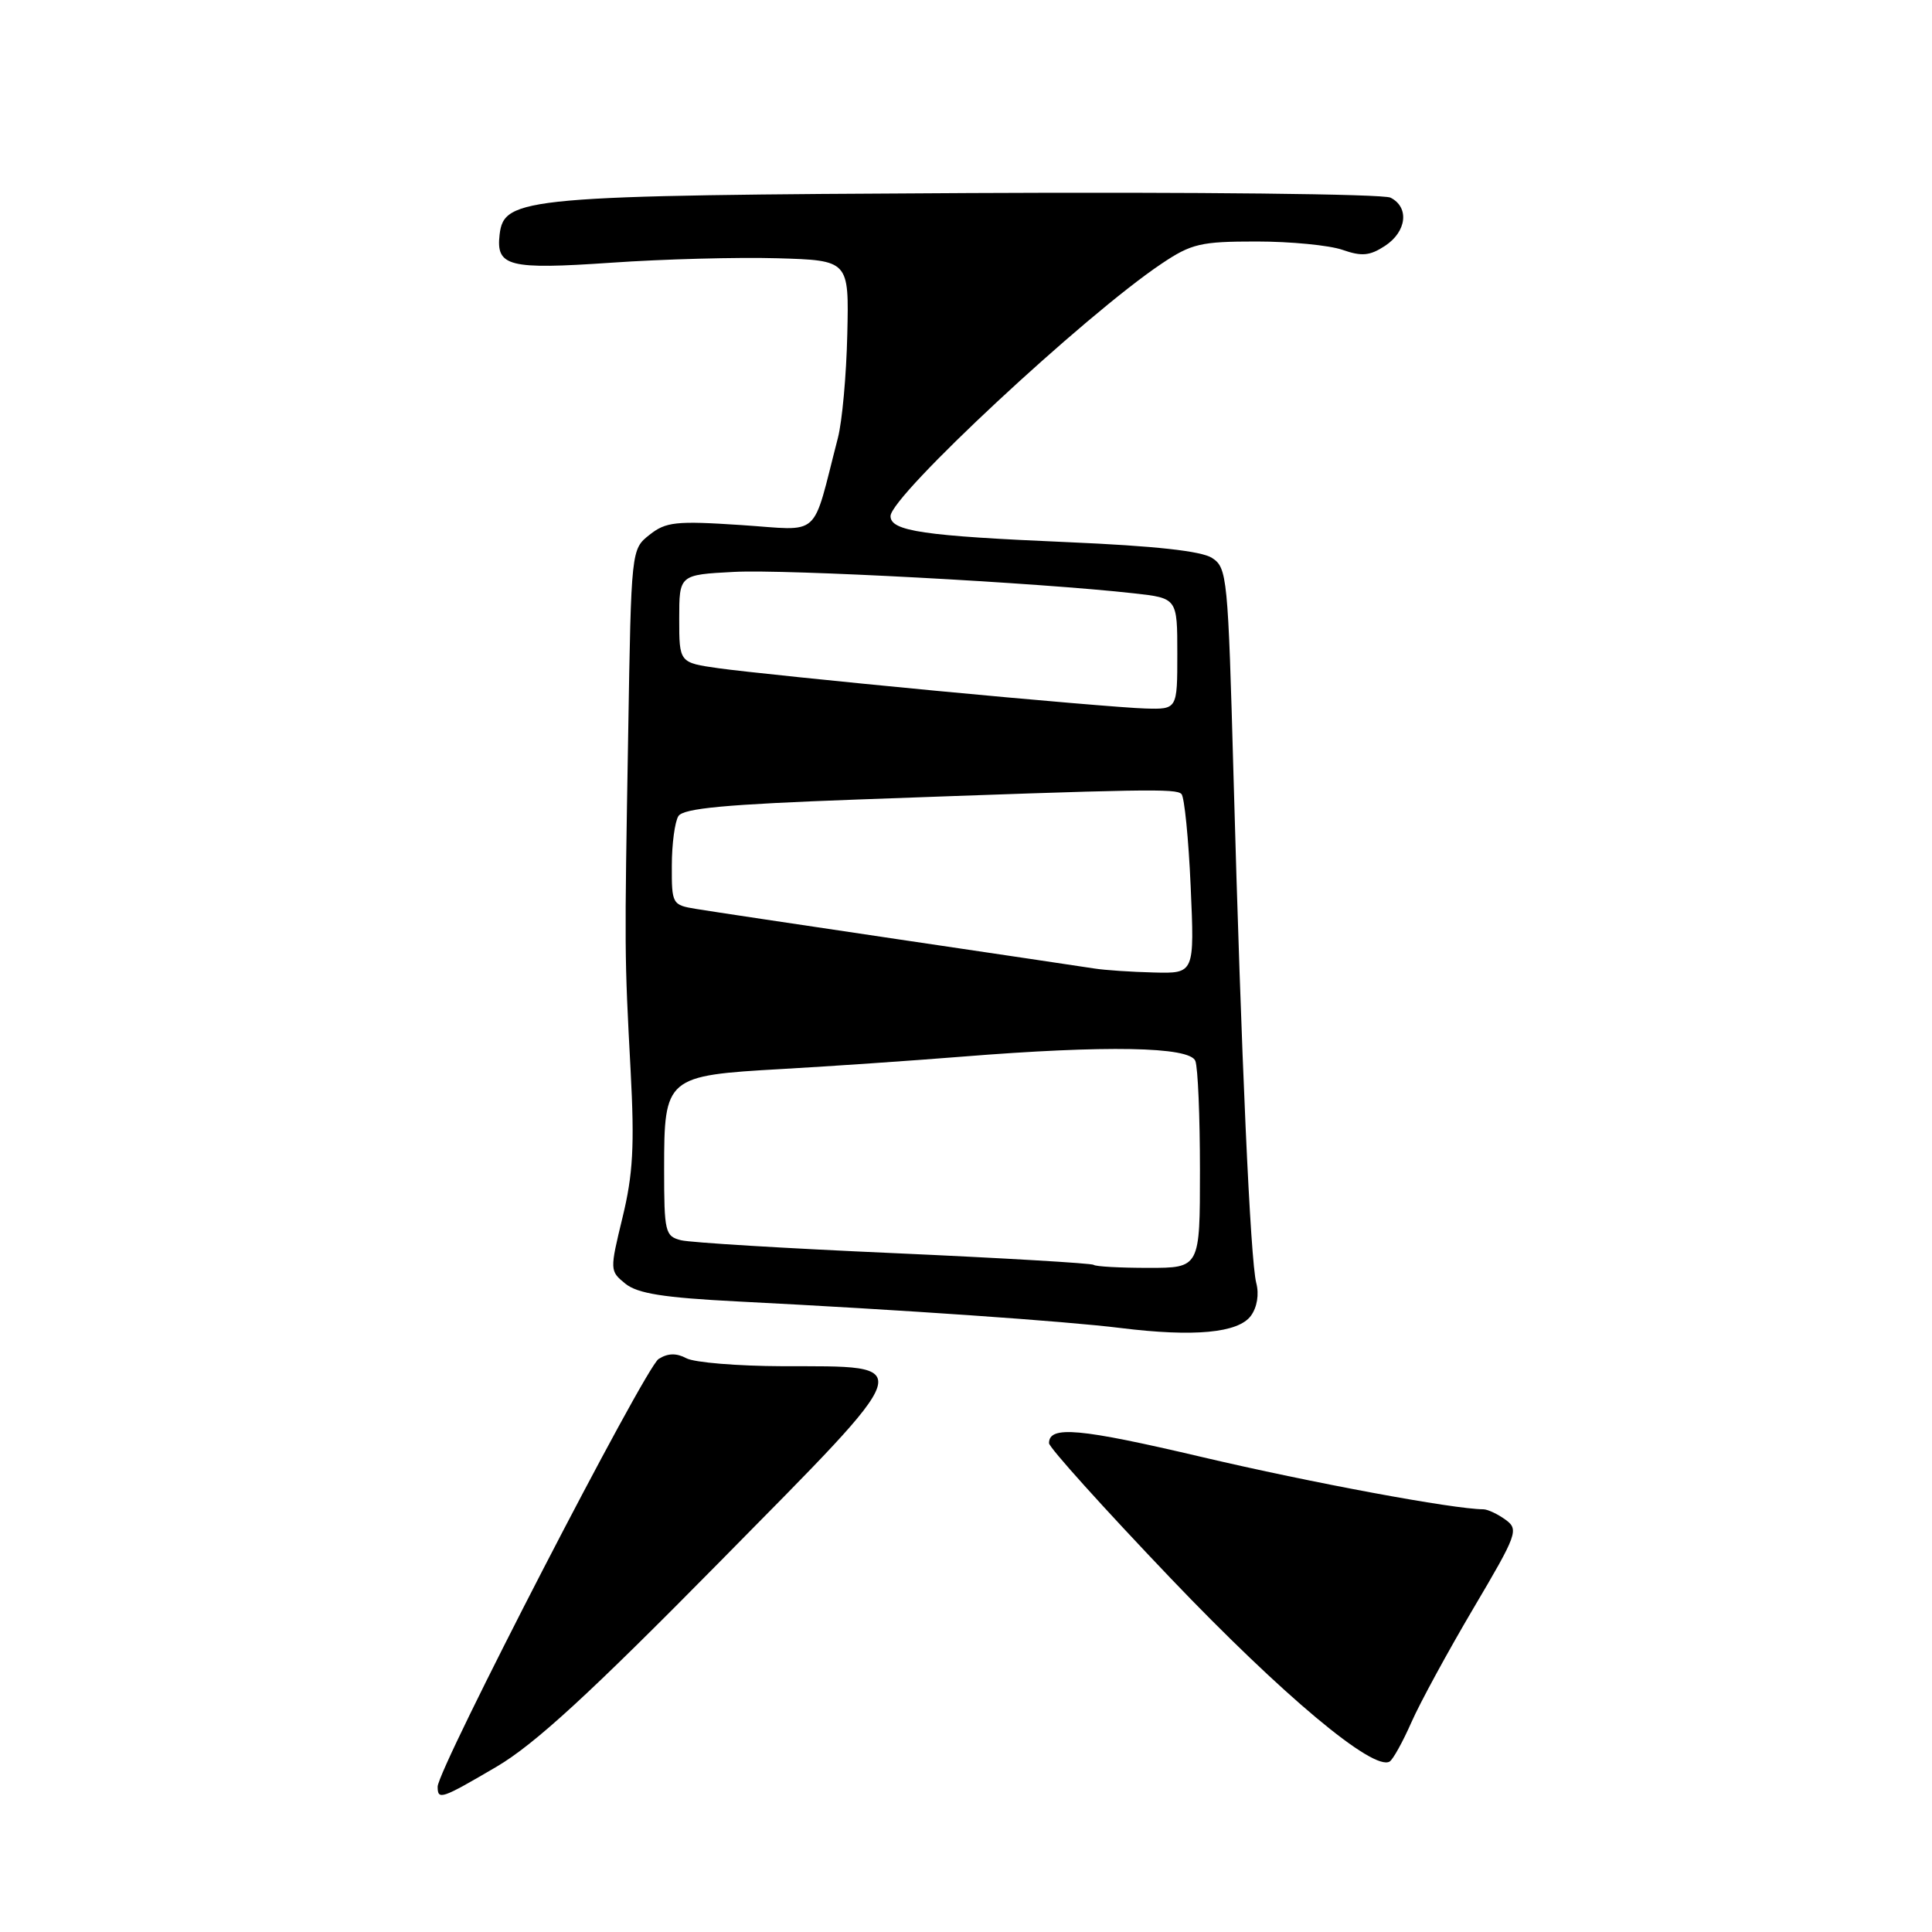 <?xml version="1.0" encoding="UTF-8" standalone="no"?>
<!DOCTYPE svg PUBLIC "-//W3C//DTD SVG 1.1//EN" "http://www.w3.org/Graphics/SVG/1.1/DTD/svg11.dtd" >
<svg xmlns="http://www.w3.org/2000/svg" xmlns:xlink="http://www.w3.org/1999/xlink" version="1.1" viewBox="0 0 256 256">
 <g >
 <path fill="currentColor"
d=" M 65.83 234.08 C 70.85 231.12 78.14 224.43 95.33 206.99 C 122.00 179.93 121.63 181.08 103.68 181.03 C 97.74 181.01 92.01 180.54 90.96 179.98 C 89.63 179.27 88.50 179.29 87.27 180.07 C 85.48 181.19 57.97 234.44 57.99 236.75 C 58.00 238.56 58.46 238.40 65.83 234.08 Z  M 187.02 228.21 C 188.16 225.62 191.86 218.83 195.23 213.12 C 201.06 203.26 201.27 202.67 199.49 201.37 C 198.46 200.62 197.14 200.00 196.56 199.99 C 192.60 199.97 173.79 196.48 159.29 193.07 C 143.00 189.24 139.00 188.88 139.00 191.23 C 139.00 191.79 146.25 199.84 155.11 209.12 C 169.93 224.64 182.00 234.74 184.14 233.41 C 184.58 233.14 185.88 230.80 187.02 228.21 Z  M 165.75 174.35 C 166.57 173.23 166.86 171.51 166.46 170.00 C 165.68 166.98 164.48 140.25 163.45 102.89 C 162.72 76.39 162.61 75.23 160.60 73.93 C 159.18 73.01 153.02 72.34 141.50 71.84 C 122.37 71.02 118.00 70.38 118.00 68.39 C 118.00 65.73 143.71 41.78 153.90 34.95 C 157.88 32.28 159.08 32.00 166.50 32.00 C 171.01 32.00 176.13 32.50 177.87 33.10 C 180.44 34.00 181.50 33.90 183.52 32.58 C 186.40 30.69 186.77 27.46 184.25 26.19 C 183.28 25.70 158.39 25.43 128.50 25.58 C 69.44 25.88 66.78 26.12 66.20 31.09 C 65.71 35.32 67.39 35.74 81.00 34.81 C 87.88 34.33 97.78 34.07 103.00 34.22 C 112.50 34.50 112.50 34.50 112.27 44.30 C 112.15 49.70 111.59 55.88 111.02 58.05 C 107.50 71.63 109.00 70.28 98.18 69.57 C 89.56 69.00 88.23 69.15 86.07 70.86 C 83.64 72.78 83.64 72.78 83.24 97.14 C 82.74 126.48 82.74 126.36 83.56 141.86 C 84.09 151.82 83.88 155.60 82.49 161.31 C 80.79 168.33 80.79 168.41 82.87 170.10 C 84.49 171.40 87.92 171.95 97.74 172.45 C 119.62 173.56 141.21 175.06 148.50 175.97 C 158.21 177.17 164.07 176.63 165.75 174.35 Z  M 144.92 167.60 C 144.69 167.39 132.80 166.69 118.50 166.05 C 104.20 165.42 91.49 164.65 90.25 164.34 C 88.13 163.81 88.00 163.28 88.00 154.89 C 88.00 142.71 88.23 142.52 103.59 141.65 C 110.14 141.28 120.90 140.54 127.50 140.01 C 146.58 138.48 157.66 138.68 158.39 140.58 C 158.73 141.45 159.00 147.98 159.00 155.08 C 159.00 168.00 159.00 168.00 152.17 168.00 C 148.41 168.00 145.15 167.82 144.92 167.60 Z  M 145.00 128.33 C 143.62 128.12 131.93 126.37 119.00 124.46 C 106.07 122.54 94.04 120.74 92.25 120.44 C 89.07 119.92 89.00 119.80 89.02 114.70 C 89.02 111.84 89.42 108.89 89.89 108.14 C 90.55 107.10 96.14 106.58 113.63 105.94 C 152.04 104.54 155.81 104.47 156.55 105.21 C 156.94 105.61 157.49 111.12 157.77 117.46 C 158.28 129.00 158.28 129.00 152.89 128.86 C 149.93 128.79 146.38 128.55 145.00 128.33 Z  M 124.00 91.53 C 111.07 90.30 98.14 88.96 95.25 88.55 C 90.00 87.81 90.00 87.81 90.00 81.99 C 90.00 76.16 90.00 76.16 97.25 75.78 C 104.09 75.41 137.69 77.21 150.25 78.62 C 156.00 79.26 156.00 79.26 156.00 86.63 C 156.00 94.00 156.00 94.00 151.75 93.88 C 149.41 93.82 136.93 92.76 124.00 91.53 Z "/>
</g>
</svg>
